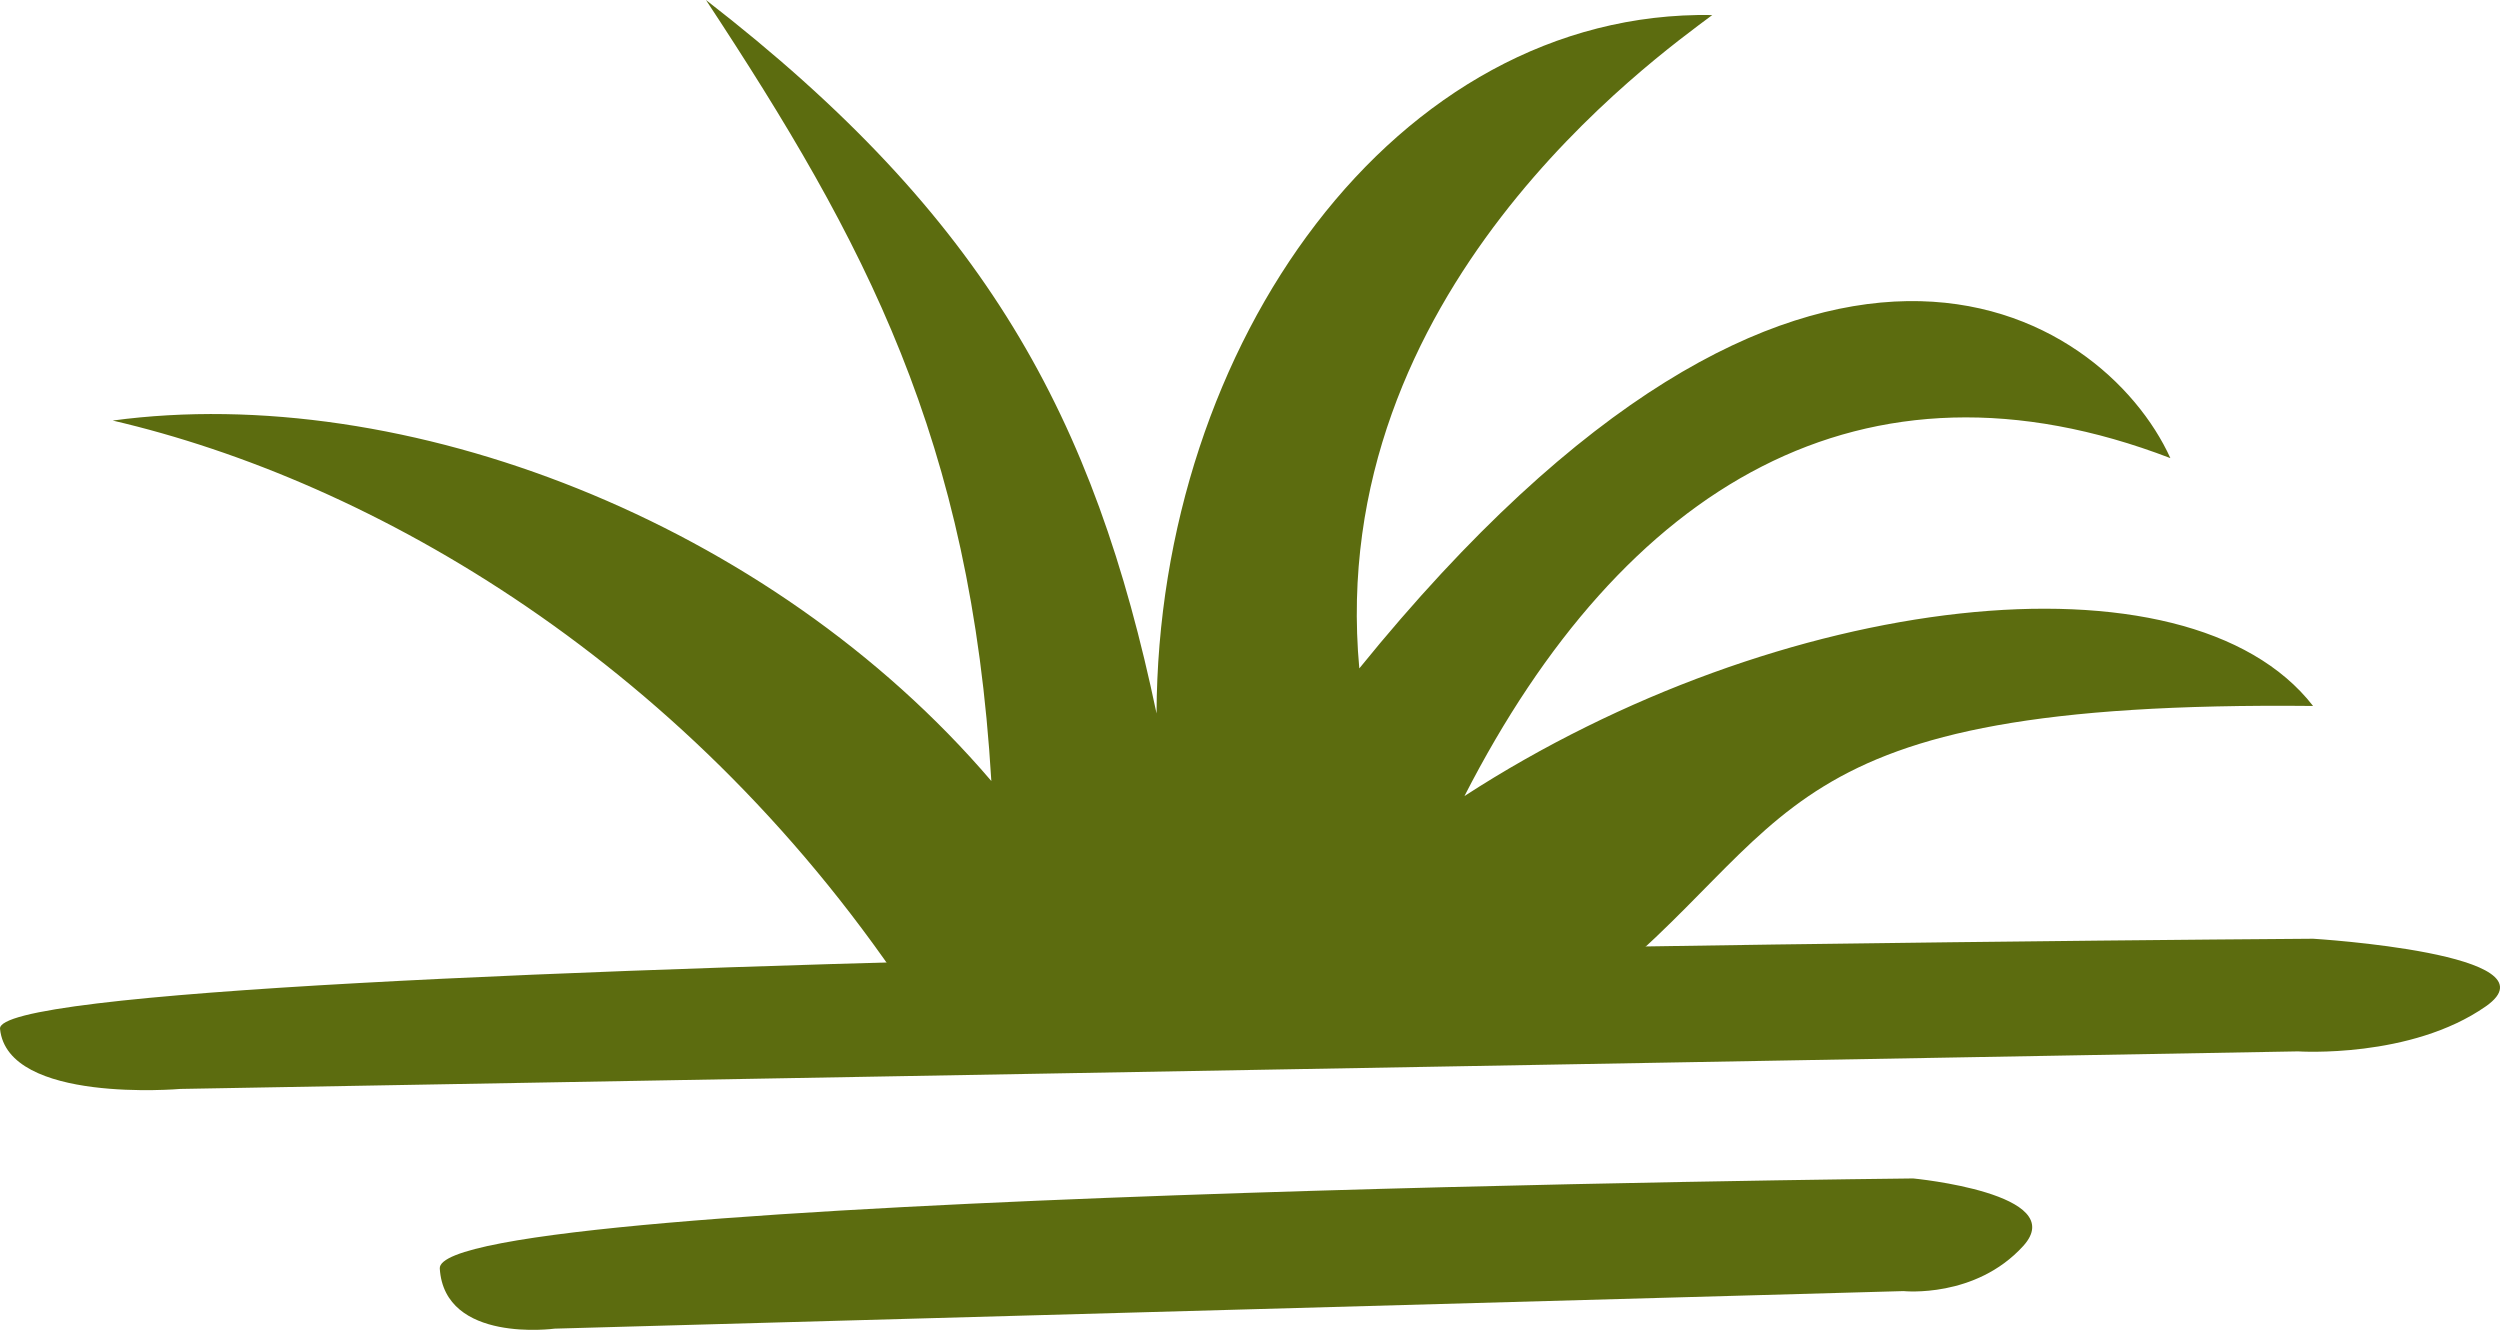 <?xml version="1.0" encoding="UTF-8" standalone="no"?>
<!-- Created with Inkscape (http://www.inkscape.org/) -->

<svg
   width="113.251mm"
   height="60.244mm"
   viewBox="0 0 113.251 60.244"
   version="1.1"
   id="svg4849"
   inkscape:version="1.1.2 (b8e25be833, 2022-02-05)"
   sodipodi:docname="swamp.svg"
   xmlns:inkscape="http://www.inkscape.org/namespaces/inkscape"
   xmlns:sodipodi="http://sodipodi.sourceforge.net/DTD/sodipodi-0.dtd"
   xmlns="http://www.w3.org/2000/svg"
   xmlns:svg="http://www.w3.org/2000/svg">
  <sodipodi:namedview
     id="namedview4851"
     pagecolor="#ffffff"
     bordercolor="#666666"
     borderopacity="1.0"
     inkscape:pageshadow="2"
     inkscape:pageopacity="0.0"
     inkscape:pagecheckerboard="0"
     inkscape:document-units="mm"
     showgrid="false"
     fit-margin-top="0"
     fit-margin-left="0"
     fit-margin-right="0"
     fit-margin-bottom="0"
     inkscape:zoom="0.77771465"
     inkscape:cx="214.08881"
     inkscape:cy="226.30408"
     inkscape:window-width="1286"
     inkscape:window-height="729"
     inkscape:window-x="1071"
     inkscape:window-y="415"
     inkscape:window-maximized="0"
     inkscape:current-layer="layer1" />
  <defs
     id="defs4846" />
  <g
     inkscape:label="Layer 1"
     inkscape:groupmode="layer"
     id="layer1"
     transform="translate(-48.308,-88.454)">
    <path
       style="fill:#5c6c0f;fill-opacity:1;stroke:none;stroke-width:0.265px;stroke-linecap:butt;stroke-linejoin:miter;stroke-opacity:1"
       d="m 152.412,136.082 -95.938,1.701 c 0,0 -7.825,0.68 -8.165,-2.722 -0.34,-3.402 104.784,-4.082 104.784,-4.082 0,0 11.227,0.68 7.825,3.062 -3.402,2.381 -8.505,2.041 -8.505,2.041 z"
       id="path4886"
       sodipodi:nodetypes="ccscsc" />
    <path
       style="fill:#5c6c0f;fill-opacity:1;stroke:none;stroke-width:0.211px;stroke-linecap:butt;stroke-linejoin:miter;stroke-opacity:1"
       d="m 134.542,146.941 -61.111,1.701 c 0,0 -4.984,0.68 -5.201,-2.722 -0.217,-3.402 66.745,-4.082 66.745,-4.082 0,0 7.151,0.68 4.984,3.062 -2.167,2.381 -5.418,2.041 -5.418,2.041 z"
       id="path4886-8"
       sodipodi:nodetypes="ccscsc" />
    <path
       style="fill:#5c6c0f;fill-opacity:1;stroke:none;stroke-width:0.265px;stroke-linecap:butt;stroke-linejoin:miter;stroke-opacity:1"
       d="M 89.814,134.041 C 79.656,118.483 65.127,110.226 53.412,107.505 c 13.173,-1.776 29.761,4.563 39.804,16.33 -0.922,-15.477 -5.7,-24.408 -12.928,-35.381 12.699,9.836 17.592,18.891 20.412,32.32 0.058,-16.728 10.829,-31.881 25.175,-31.639 -2.608,1.958 -17.555,12.554 -15.99,29.598 20.249,-24.983 33.704,-16.21 36.742,-9.526 -13.913,-5.335 -24.777,1.243 -31.979,15.309 14.28,-9.262 32.735,-11.427 38.443,-4.082 -24.992,-0.256 -23.106,5.532 -33,13.268 z"
       id="path4888"
       sodipodi:nodetypes="cccccccccccc" />
  </g>
</svg>
